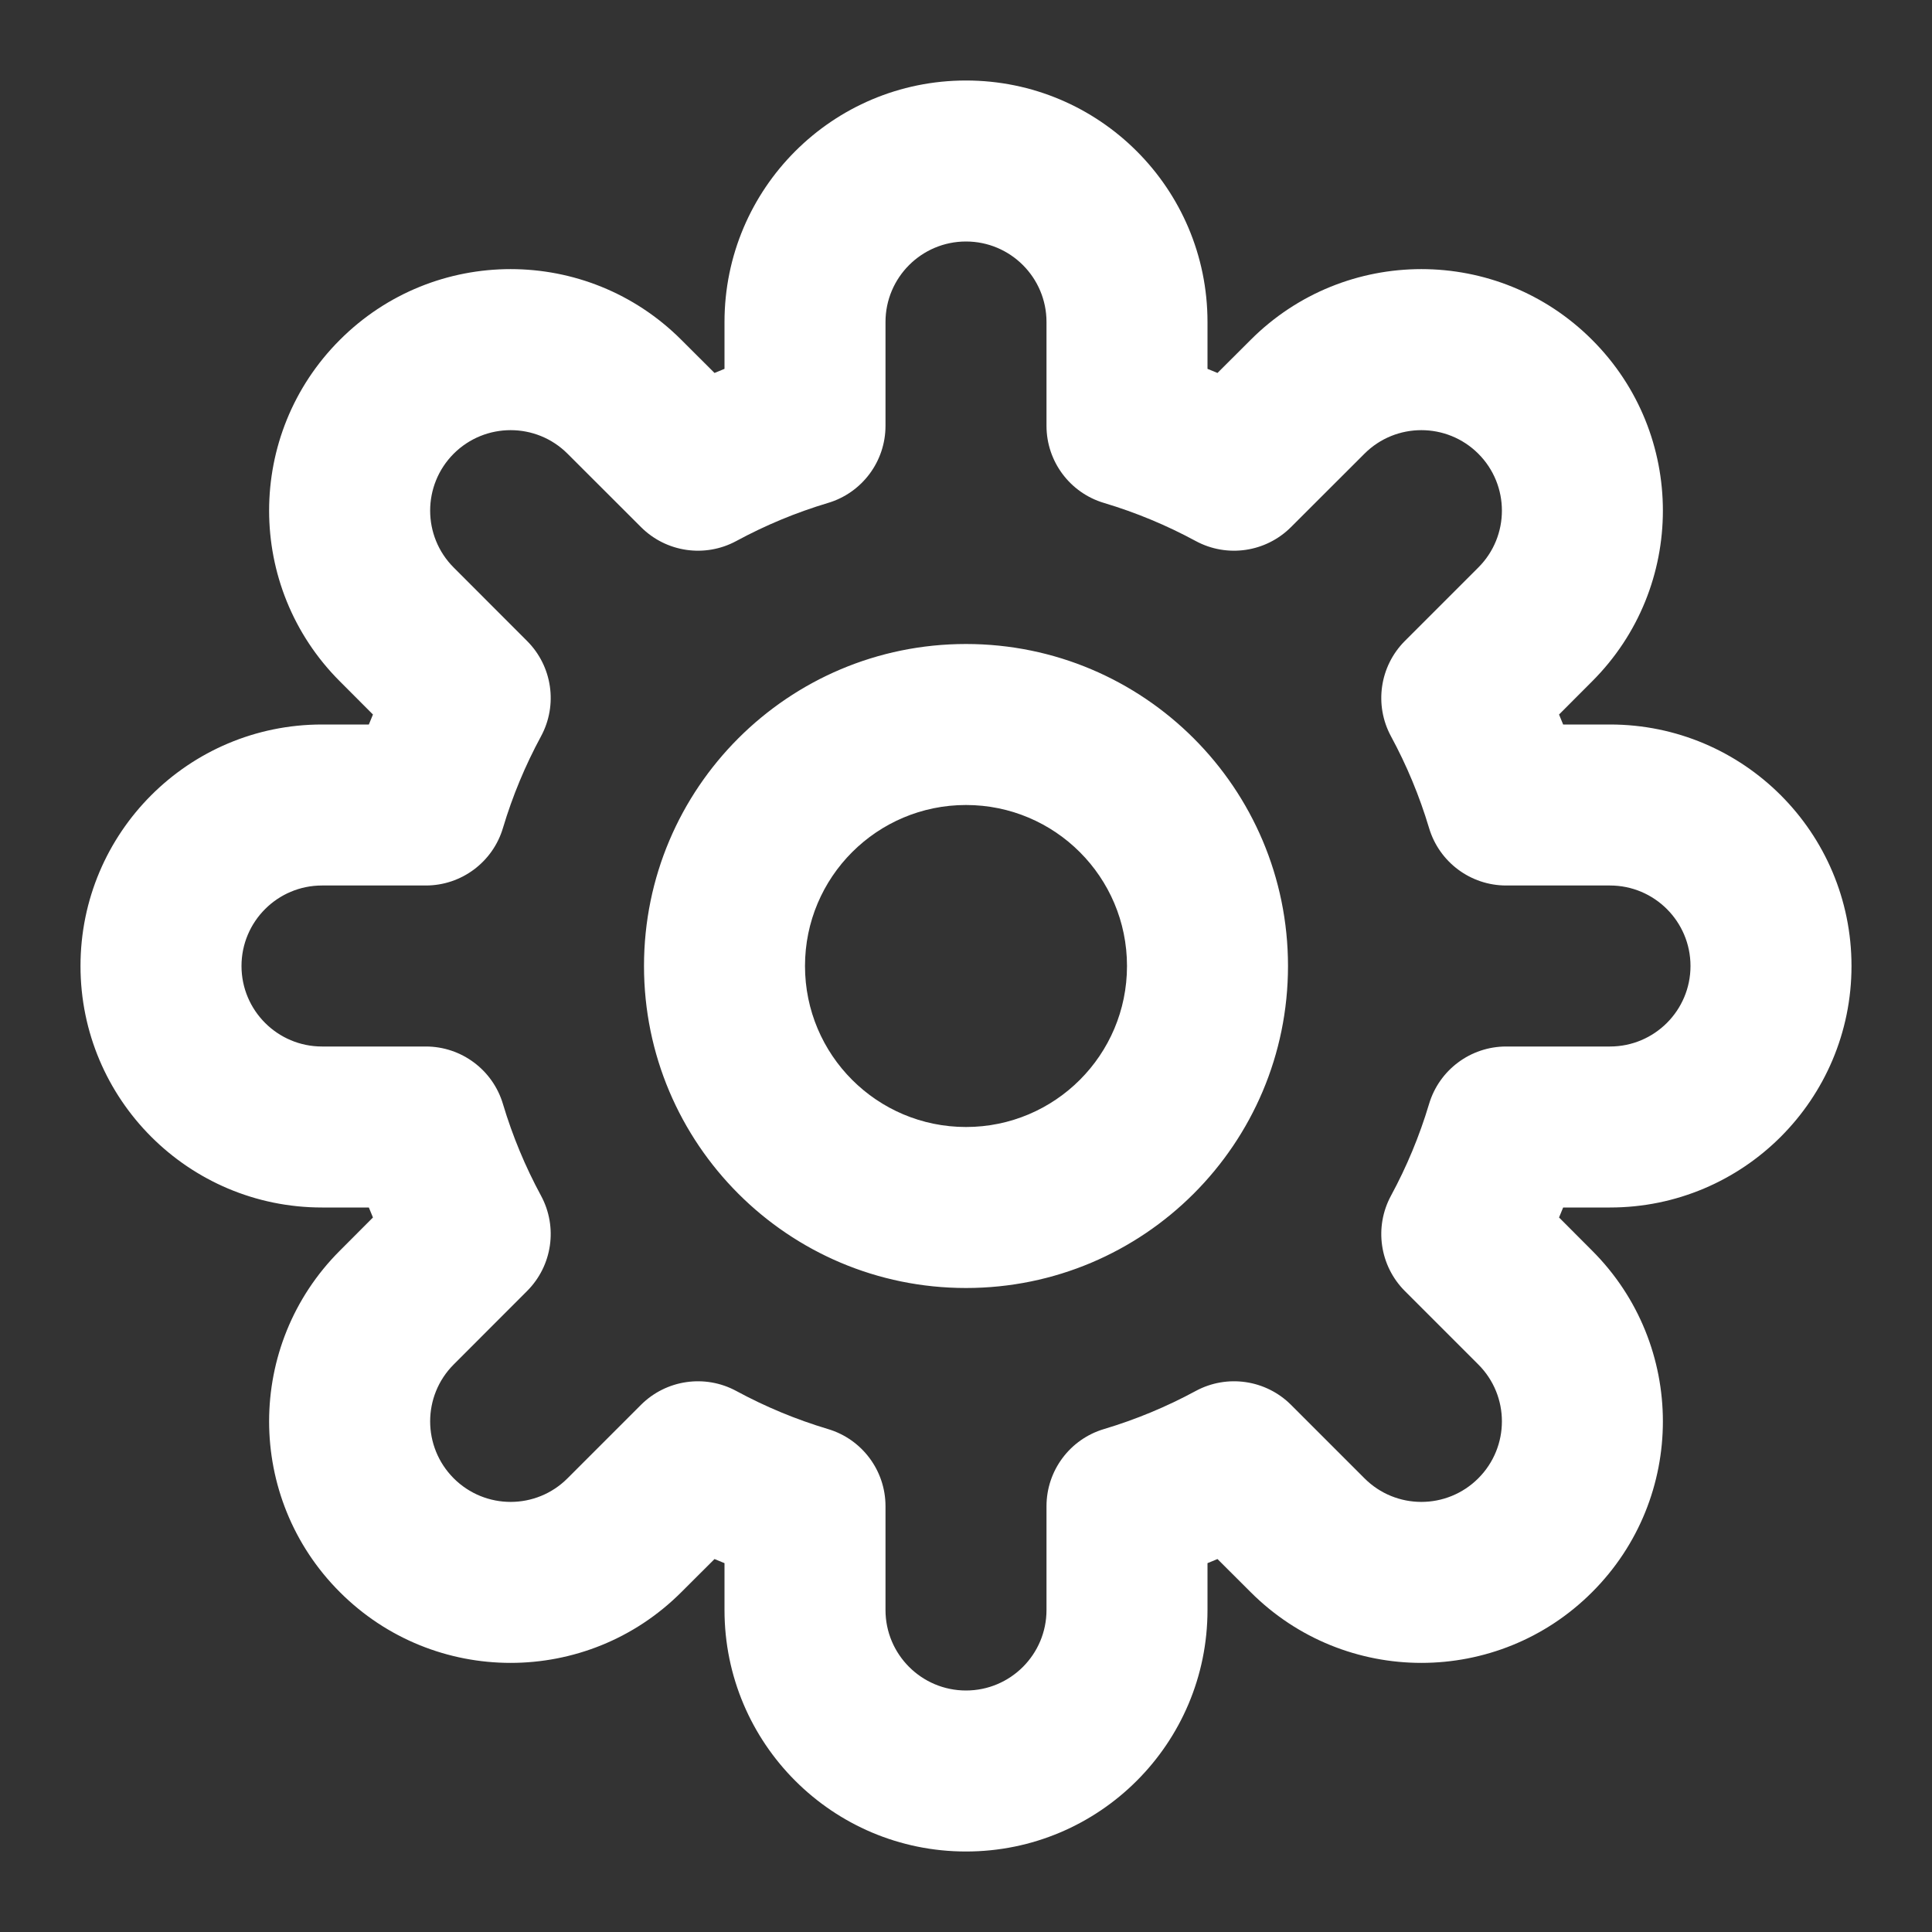 <svg width="24" height="24" viewBox="0 0 24 24" fill="none" xmlns="http://www.w3.org/2000/svg">
<rect x="0" y="0" width="24" height="24" fill="#333333" stroke="none"/>
<path fill-rule="evenodd" clip-rule="evenodd" d="M12 1C10.343 1 9 2.343 9 4V4.582C8.958 4.599 8.917 4.616 8.876 4.633L8.464 4.222C7.293 3.05 5.393 3.05 4.222 4.222C3.05 5.393 3.05 7.293 4.222 8.464L4.633 8.876C4.616 8.917 4.599 8.958 4.582 9H4C2.343 9 1 10.343 1 12C1 13.657 2.343 15 4 15H4.582C4.599 15.041 4.616 15.083 4.633 15.124L4.222 15.536C3.05 16.707 3.05 18.607 4.222 19.778L4.929 19.071L4.222 19.778C5.393 20.95 7.293 20.95 8.464 19.778L8.876 19.367C8.917 19.384 8.958 19.401 9 19.418V20C9 21.657 10.343 23 12 23C13.657 23 15 21.657 15 20V19.418C15.042 19.401 15.083 19.384 15.124 19.367L15.536 19.778C16.707 20.95 18.607 20.95 19.778 19.778C20.95 18.607 20.95 16.707 19.778 15.536L19.367 15.124C19.384 15.083 19.401 15.041 19.418 15H20C21.657 15 23 13.657 23 12C23 10.343 21.657 9 20 9H19.418C19.401 8.958 19.384 8.917 19.367 8.876L19.778 8.464C20.95 7.293 20.95 5.393 19.778 4.222L19.071 4.929L19.778 4.222C18.607 3.05 16.707 3.05 15.536 4.222L15.124 4.633C15.083 4.616 15.042 4.599 15 4.582V4C15 2.343 13.657 1 12 1ZM11 4C11 3.448 11.448 3 12 3C12.552 3 13 3.448 13 4V5.29C13 5.732 13.291 6.122 13.715 6.248C14.113 6.367 14.494 6.526 14.854 6.721C15.243 6.931 15.724 6.861 16.037 6.548L16.95 5.636C17.34 5.246 17.973 5.246 18.364 5.636C18.755 6.027 18.755 6.66 18.364 7.05L17.451 7.963C17.139 8.276 17.069 8.757 17.279 9.146C17.474 9.506 17.633 9.887 17.752 10.285C17.878 10.709 18.268 11 18.71 11H20C20.552 11 21 11.448 21 12C21 12.552 20.552 13 20 13H18.71C18.268 13 17.878 13.291 17.752 13.715C17.633 14.113 17.474 14.494 17.279 14.854C17.069 15.243 17.139 15.724 17.451 16.037L18.364 16.95C18.755 17.34 18.755 17.973 18.364 18.364C17.973 18.755 17.34 18.755 16.95 18.364L16.037 17.451C15.724 17.139 15.243 17.069 14.854 17.279C14.494 17.474 14.113 17.633 13.715 17.752C13.291 17.878 13 18.268 13 18.71V20C13 20.552 12.552 21 12 21C11.448 21 11 20.552 11 20V18.71C11 18.268 10.709 17.878 10.285 17.752C9.887 17.633 9.506 17.474 9.146 17.279C8.757 17.069 8.276 17.139 7.963 17.451L7.05 18.364C6.66 18.755 6.027 18.755 5.636 18.364C5.246 17.973 5.246 17.34 5.636 16.95L6.548 16.037C6.861 15.724 6.931 15.243 6.721 14.854C6.526 14.494 6.367 14.113 6.248 13.715C6.122 13.291 5.732 13 5.29 13H4C3.448 13 3 12.552 3 12C3 11.448 3.448 11 4 11H5.29C5.732 11 6.122 10.709 6.248 10.285C6.367 9.887 6.526 9.506 6.721 9.146C6.931 8.757 6.861 8.276 6.548 7.963L5.636 7.05C5.246 6.66 5.246 6.027 5.636 5.636C6.027 5.246 6.66 5.246 7.05 5.636L7.963 6.548C8.276 6.861 8.757 6.931 9.146 6.721C9.506 6.526 9.887 6.367 10.285 6.248C10.709 6.122 11 5.732 11 5.29V4ZM10 12C10 10.895 10.895 10 12 10C13.105 10 14 10.895 14 12C14 13.105 13.105 14 12 14C10.895 14 10 13.105 10 12ZM12 8C9.791 8 8 9.791 8 12C8 14.209 9.791 16 12 16C14.209 16 16 14.209 16 12C16 9.791 14.209 8 12 8Z" fill="white"/>
</svg>
